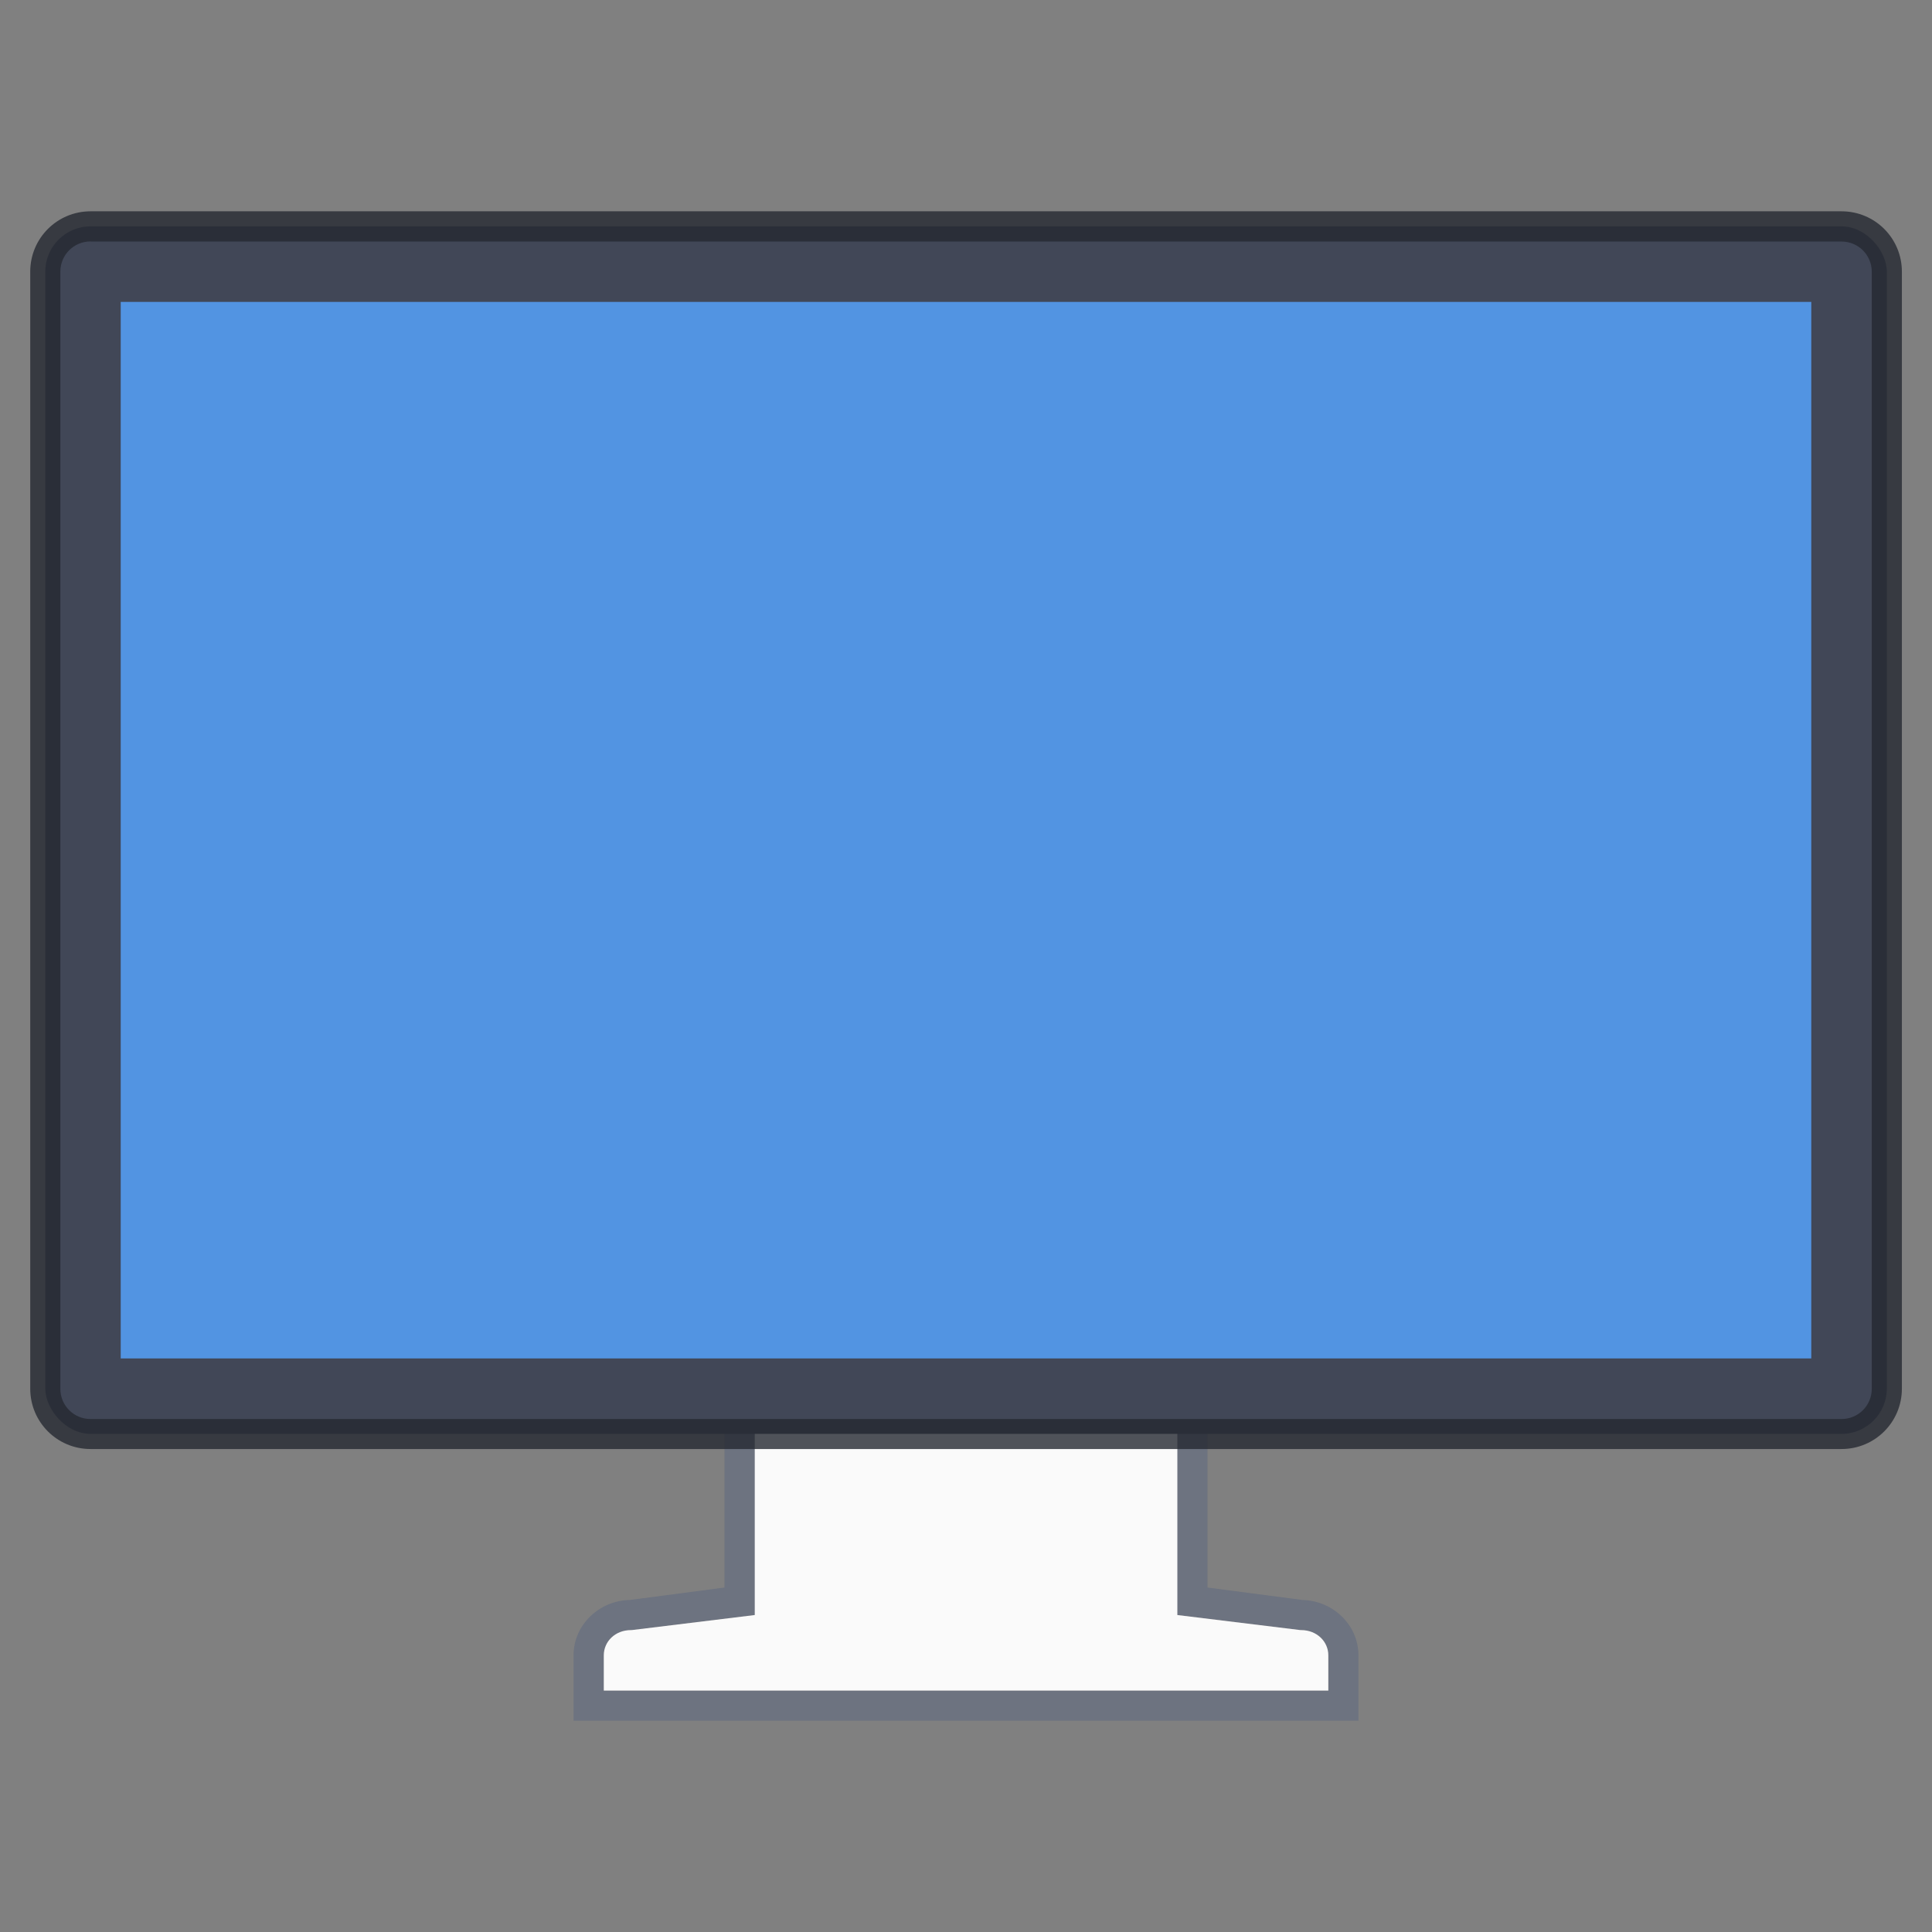 <?xml version="1.0" encoding="UTF-8" standalone="no"?>
<!-- Created with Inkscape (http://www.inkscape.org/) -->

<svg
   width="64"
   height="64"
   viewBox="0 0 16.933 16.933"
   version="1.1"
   id="svg5"
   inkscape:version="1.1.2 (0a00cf5339, 2022-02-04, custom)"
   sodipodi:docname="computer.svg"
   xmlns:inkscape="http://www.inkscape.org/namespaces/inkscape"
   xmlns:sodipodi="http://sodipodi.sourceforge.net/DTD/sodipodi-0.dtd"
   xmlns="http://www.w3.org/2000/svg"
   xmlns:svg="http://www.w3.org/2000/svg">
  <rect x="0" y="0" width="16.933" height="16.933" fill="#808080" stroke="none"/>
  <sodipodi:namedview
     id="namedview7"
     pagecolor="#ffffff"
     bordercolor="#666666"
     borderopacity="1.0"
     inkscape:pageshadow="2"
     inkscape:pageopacity="0.0"
     inkscape:pagecheckerboard="0"
     inkscape:document-units="px"
     showgrid="false"
     units="px"
     height="64px"
     inkscape:zoom="7.953125"
     inkscape:cx="13.831041"
     inkscape:cy="36.966601"
     inkscape:window-width="1920"
     inkscape:window-height="1020"
     inkscape:window-x="0"
     inkscape:window-y="0"
     inkscape:window-maximized="1"
     inkscape:current-layer="svg5" />
  <defs
     id="defs2" />
  <path
     id="path1233"
     style="color:#000000;opacity:0.3;fill:#42557f;fill-opacity:1;stroke:none;stroke-width:0.265;-inkscape-stroke:none"
     d="m 6.615,9.26 c -0.147,0 -0.265,0.118 -0.265,0.265 V 13.914 l -0.83,0.109 c -0.269,0.005 -0.493,0.219 -0.493,0.485 V 15.081 H 11.906 v -0.573 c 0,-0.266 -0.223,-0.478 -0.49,-0.485 L 10.583,13.914 V 9.525 c 0,-0.147 -0.118,-0.265 -0.265,-0.265 z m 0,4.895 H 10.319 l 1.079,0.132 h 0.006 c 0.137,0 0.238,0.1 0.238,0.221 v 0.309 H 5.292 v -0.309 c 0,-0.121 0.101,-0.221 0.238,-0.221 h 0.006 z" />
  <path
     id="rect950"
     style="fill:#fafafa;fill-opacity:1;stroke-width:0.252;stroke-linejoin:round"
     d="M 6.615,9.525 V 14.155 L 5.536,14.287 h -0.006 c -0.138,0 -0.238,0.1 -0.238,0.221 v 0.309 H 11.642 v -0.309 c 0,-0.121 -0.101,-0.221 -0.238,-0.221 h -0.006 L 10.319,14.155 V 9.525 Z" />
  <rect
     style="fill:#414757;fill-opacity:1;stroke-width:0.265;stroke-linejoin:round"
     id="rect2161"
     width="16.14"
     height="10.583"
     x="0.397"
     y="1.984"
     ry="0.397" />
  <path
     id="rect846"
     style="opacity:0.8;fill:#252831;fill-opacity:1;stroke-width:0.265;stroke-linejoin:round"
     d="m 0.794,1.852 c -0.293,0 -0.529,0.236 -0.529,0.529 v 9.79 c 0,0.293 0.236,0.529 0.529,0.529 H 16.14 c 0.293,0 0.529,-0.236 0.529,-0.529 V 2.381 c 0,-0.293 -0.236,-0.529 -0.529,-0.529 z m 0,0.265 H 16.14 c 0.147,0 0.265,0.118 0.265,0.265 v 9.79 c 0,0.147 -0.118,0.265 -0.265,0.265 H 0.794 c -0.147,0 -0.265,-0.118 -0.265,-0.265 V 2.381 c 0,-0.147 0.118,-0.265 0.265,-0.265 z" />
  <rect
     style="fill:#5294e2;fill-opacity:1;stroke-width:0.253;stroke-linejoin:round"
     id="rect2689"
     width="14.817"
     height="9.26"
     x="1.058"
     y="2.646" />
</svg>
